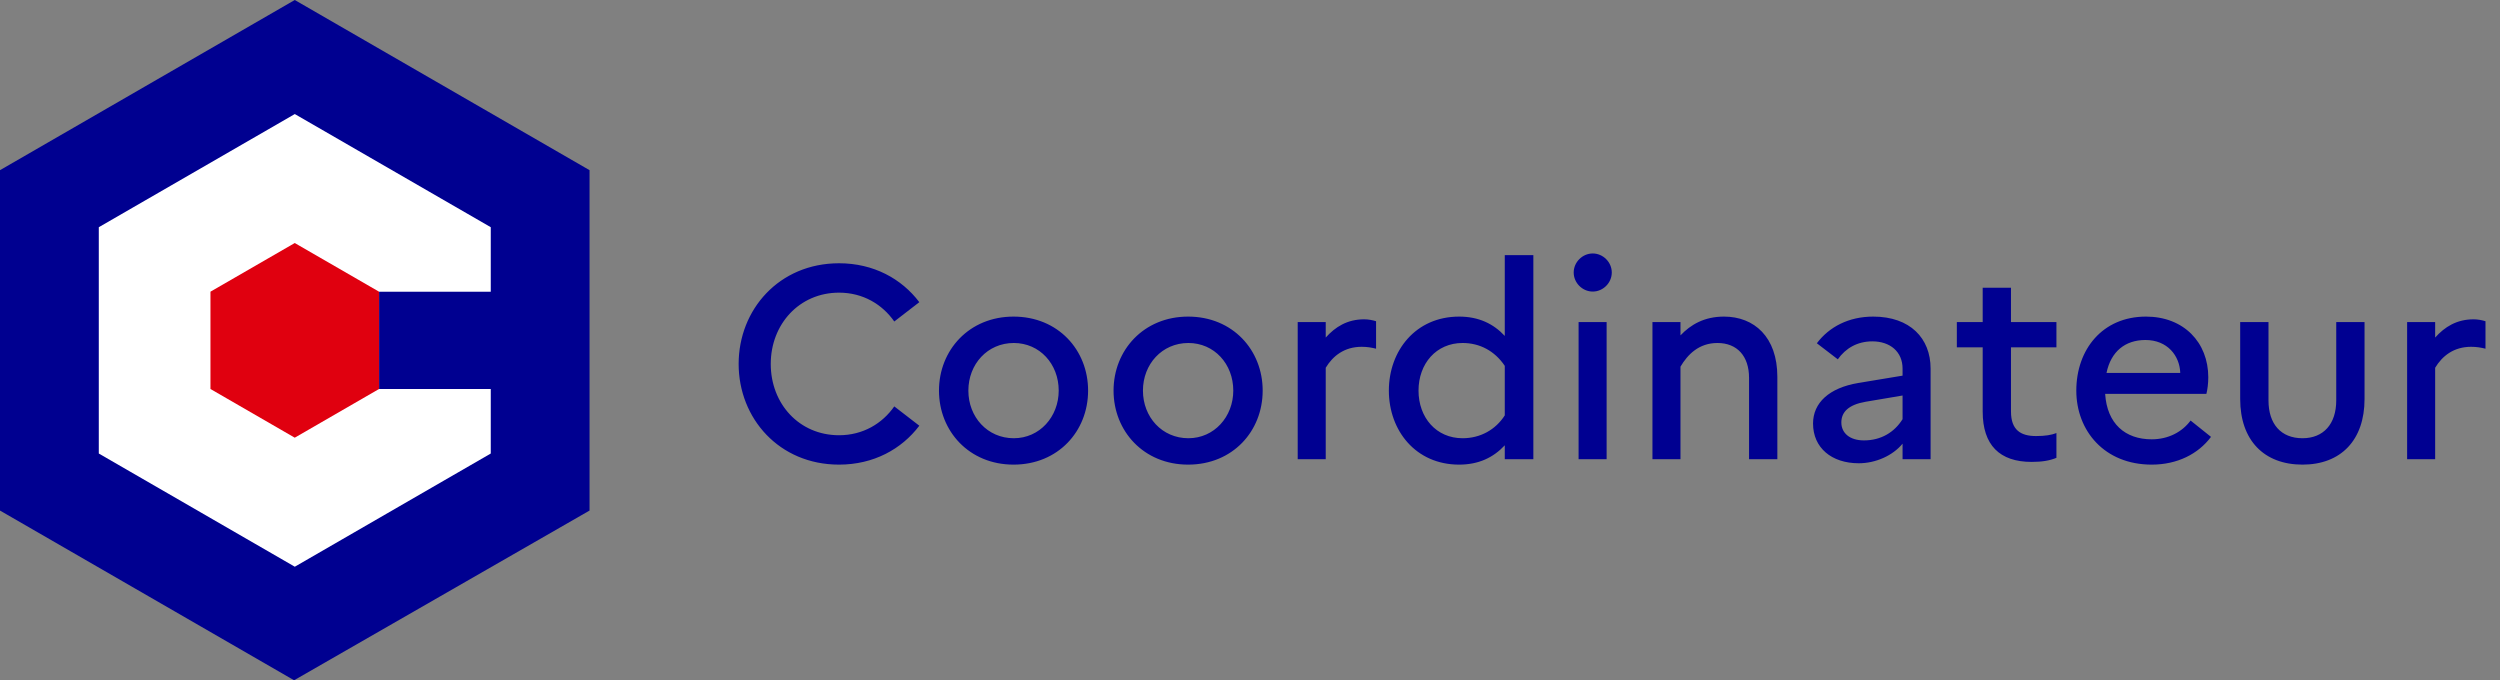 <svg width="147" height="40" viewBox="0 0 147 40" fill="none" xmlns="http://www.w3.org/2000/svg">
<rect x="0" y="0" width="147" height="40" fill="#808080" stroke="none"/>
<path d="M17.332 0L0 10.006V30.021L17.292 40L34.665 30.021V10.006L17.332 0Z" fill="#000090"/>
<path d="M22.29 17.153H28.857V13.36L17.334 6.706L5.809 13.36V26.667L17.334 33.323L28.857 26.667V22.875H22.29V17.153Z" fill="white"/>
<path d="M22.287 22.873V17.151L17.331 14.29L12.375 17.151V22.873L17.331 25.736L22.287 22.873Z" fill="#E0000F"/>
<path d="M49.336 25.592C47 25.592 45.32 23.752 45.32 21.4C45.32 19.064 47 17.208 49.336 17.208C50.744 17.208 51.88 17.896 52.584 18.904L54.056 17.768C53.016 16.392 51.368 15.48 49.336 15.48C45.816 15.48 43.432 18.2 43.432 21.4C43.432 24.6 45.816 27.32 49.336 27.32C51.368 27.32 53.016 26.408 54.056 25.032L52.584 23.896C51.88 24.904 50.744 25.592 49.336 25.592ZM59.596 18.616C56.988 18.616 55.212 20.584 55.212 22.968C55.212 25.352 56.988 27.32 59.596 27.32C62.22 27.32 63.98 25.352 63.98 22.968C63.98 20.584 62.22 18.616 59.596 18.616ZM59.612 25.768C58.06 25.768 56.94 24.52 56.94 22.968C56.94 21.416 58.06 20.168 59.612 20.168C61.132 20.168 62.252 21.4 62.252 22.968C62.252 24.504 61.132 25.768 59.612 25.768ZM69.861 18.616C67.253 18.616 65.477 20.584 65.477 22.968C65.477 25.352 67.253 27.32 69.861 27.32C72.485 27.32 74.245 25.352 74.245 22.968C74.245 20.584 72.485 18.616 69.861 18.616ZM69.877 25.768C68.325 25.768 67.205 24.52 67.205 22.968C67.205 21.416 68.325 20.168 69.877 20.168C71.397 20.168 72.517 21.4 72.517 22.968C72.517 24.504 71.397 25.768 69.877 25.768ZM76.305 27H77.953V21.624C78.369 20.936 79.041 20.392 80.065 20.392C80.401 20.392 80.657 20.44 80.913 20.504V18.888C80.705 18.824 80.465 18.776 80.209 18.776C79.217 18.776 78.513 19.224 77.953 19.848V18.936H76.305V27ZM81.665 22.968C81.665 25.32 83.249 27.32 85.793 27.32C86.945 27.32 87.809 26.904 88.481 26.184V27H90.161V15H88.481V19.752C87.809 19.032 86.945 18.616 85.793 18.616C83.249 18.616 81.665 20.616 81.665 22.968ZM83.409 22.968C83.409 21.384 84.449 20.168 86.001 20.168C87.009 20.168 87.889 20.632 88.481 21.512V24.424C87.937 25.272 87.041 25.768 86.001 25.768C84.449 25.768 83.409 24.552 83.409 22.968ZM93.653 17.144C94.261 17.144 94.773 16.632 94.773 16.024C94.773 15.416 94.261 14.904 93.653 14.904C93.045 14.904 92.533 15.416 92.533 16.024C92.533 16.632 93.045 17.144 93.653 17.144ZM92.821 27H94.469V18.936H92.821V27ZM97.164 27H98.812V21.56C99.228 20.856 99.884 20.168 100.988 20.168C102.14 20.168 102.844 20.936 102.844 22.216V27H104.508V22.152C104.508 19.816 103.148 18.616 101.372 18.616C100.22 18.616 99.42 19.08 98.812 19.72V18.936H97.164V27ZM109.295 27.24C110.287 27.24 111.295 26.792 111.871 26.088V27H113.519V21.672C113.519 19.896 112.319 18.616 110.143 18.616C108.703 18.616 107.551 19.224 106.831 20.184L108.063 21.128C108.527 20.472 109.215 20.072 110.095 20.072C111.135 20.072 111.871 20.68 111.871 21.672V22.088L109.263 22.52C107.551 22.808 106.607 23.688 106.607 24.904C106.607 26.328 107.695 27.24 109.295 27.24ZM108.271 24.84C108.271 24.232 108.687 23.8 109.695 23.624L111.871 23.256V24.648C111.391 25.416 110.607 25.896 109.599 25.896C108.767 25.896 108.271 25.464 108.271 24.84ZM116.582 24.2C116.582 26.168 117.574 27.16 119.462 27.16C120.086 27.16 120.534 27.08 120.918 26.92V25.464C120.63 25.576 120.262 25.64 119.718 25.64C118.822 25.64 118.246 25.288 118.246 24.2V20.424H120.918V18.936H118.246V16.92H116.582V18.936H115.062V20.424H116.582V24.2ZM130.007 25.688L128.807 24.728C128.311 25.4 127.495 25.832 126.519 25.832C124.967 25.832 123.895 24.92 123.783 23.16H129.735C129.799 22.92 129.847 22.552 129.847 22.184C129.847 20.136 128.407 18.616 126.183 18.616C123.623 18.616 122.087 20.552 122.087 22.968C122.087 25.32 123.735 27.32 126.519 27.32C128.023 27.32 129.255 26.696 130.007 25.688ZM126.151 19.992C127.447 19.992 128.167 20.92 128.199 21.928H123.863C124.119 20.68 124.951 19.992 126.151 19.992ZM137.371 23.544C137.371 24.936 136.619 25.768 135.387 25.768C134.123 25.768 133.387 24.936 133.387 23.544V18.936H131.723V23.464C131.723 25.88 133.115 27.32 135.387 27.32C137.643 27.32 139.035 25.88 139.035 23.464V18.936H137.371V23.544ZM141.539 27H143.187V21.624C143.603 20.936 144.275 20.392 145.299 20.392C145.635 20.392 145.891 20.44 146.147 20.504V18.888C145.939 18.824 145.699 18.776 145.443 18.776C144.451 18.776 143.747 19.224 143.187 19.848V18.936H141.539V27Z" fill="#000091"/>
</svg>
